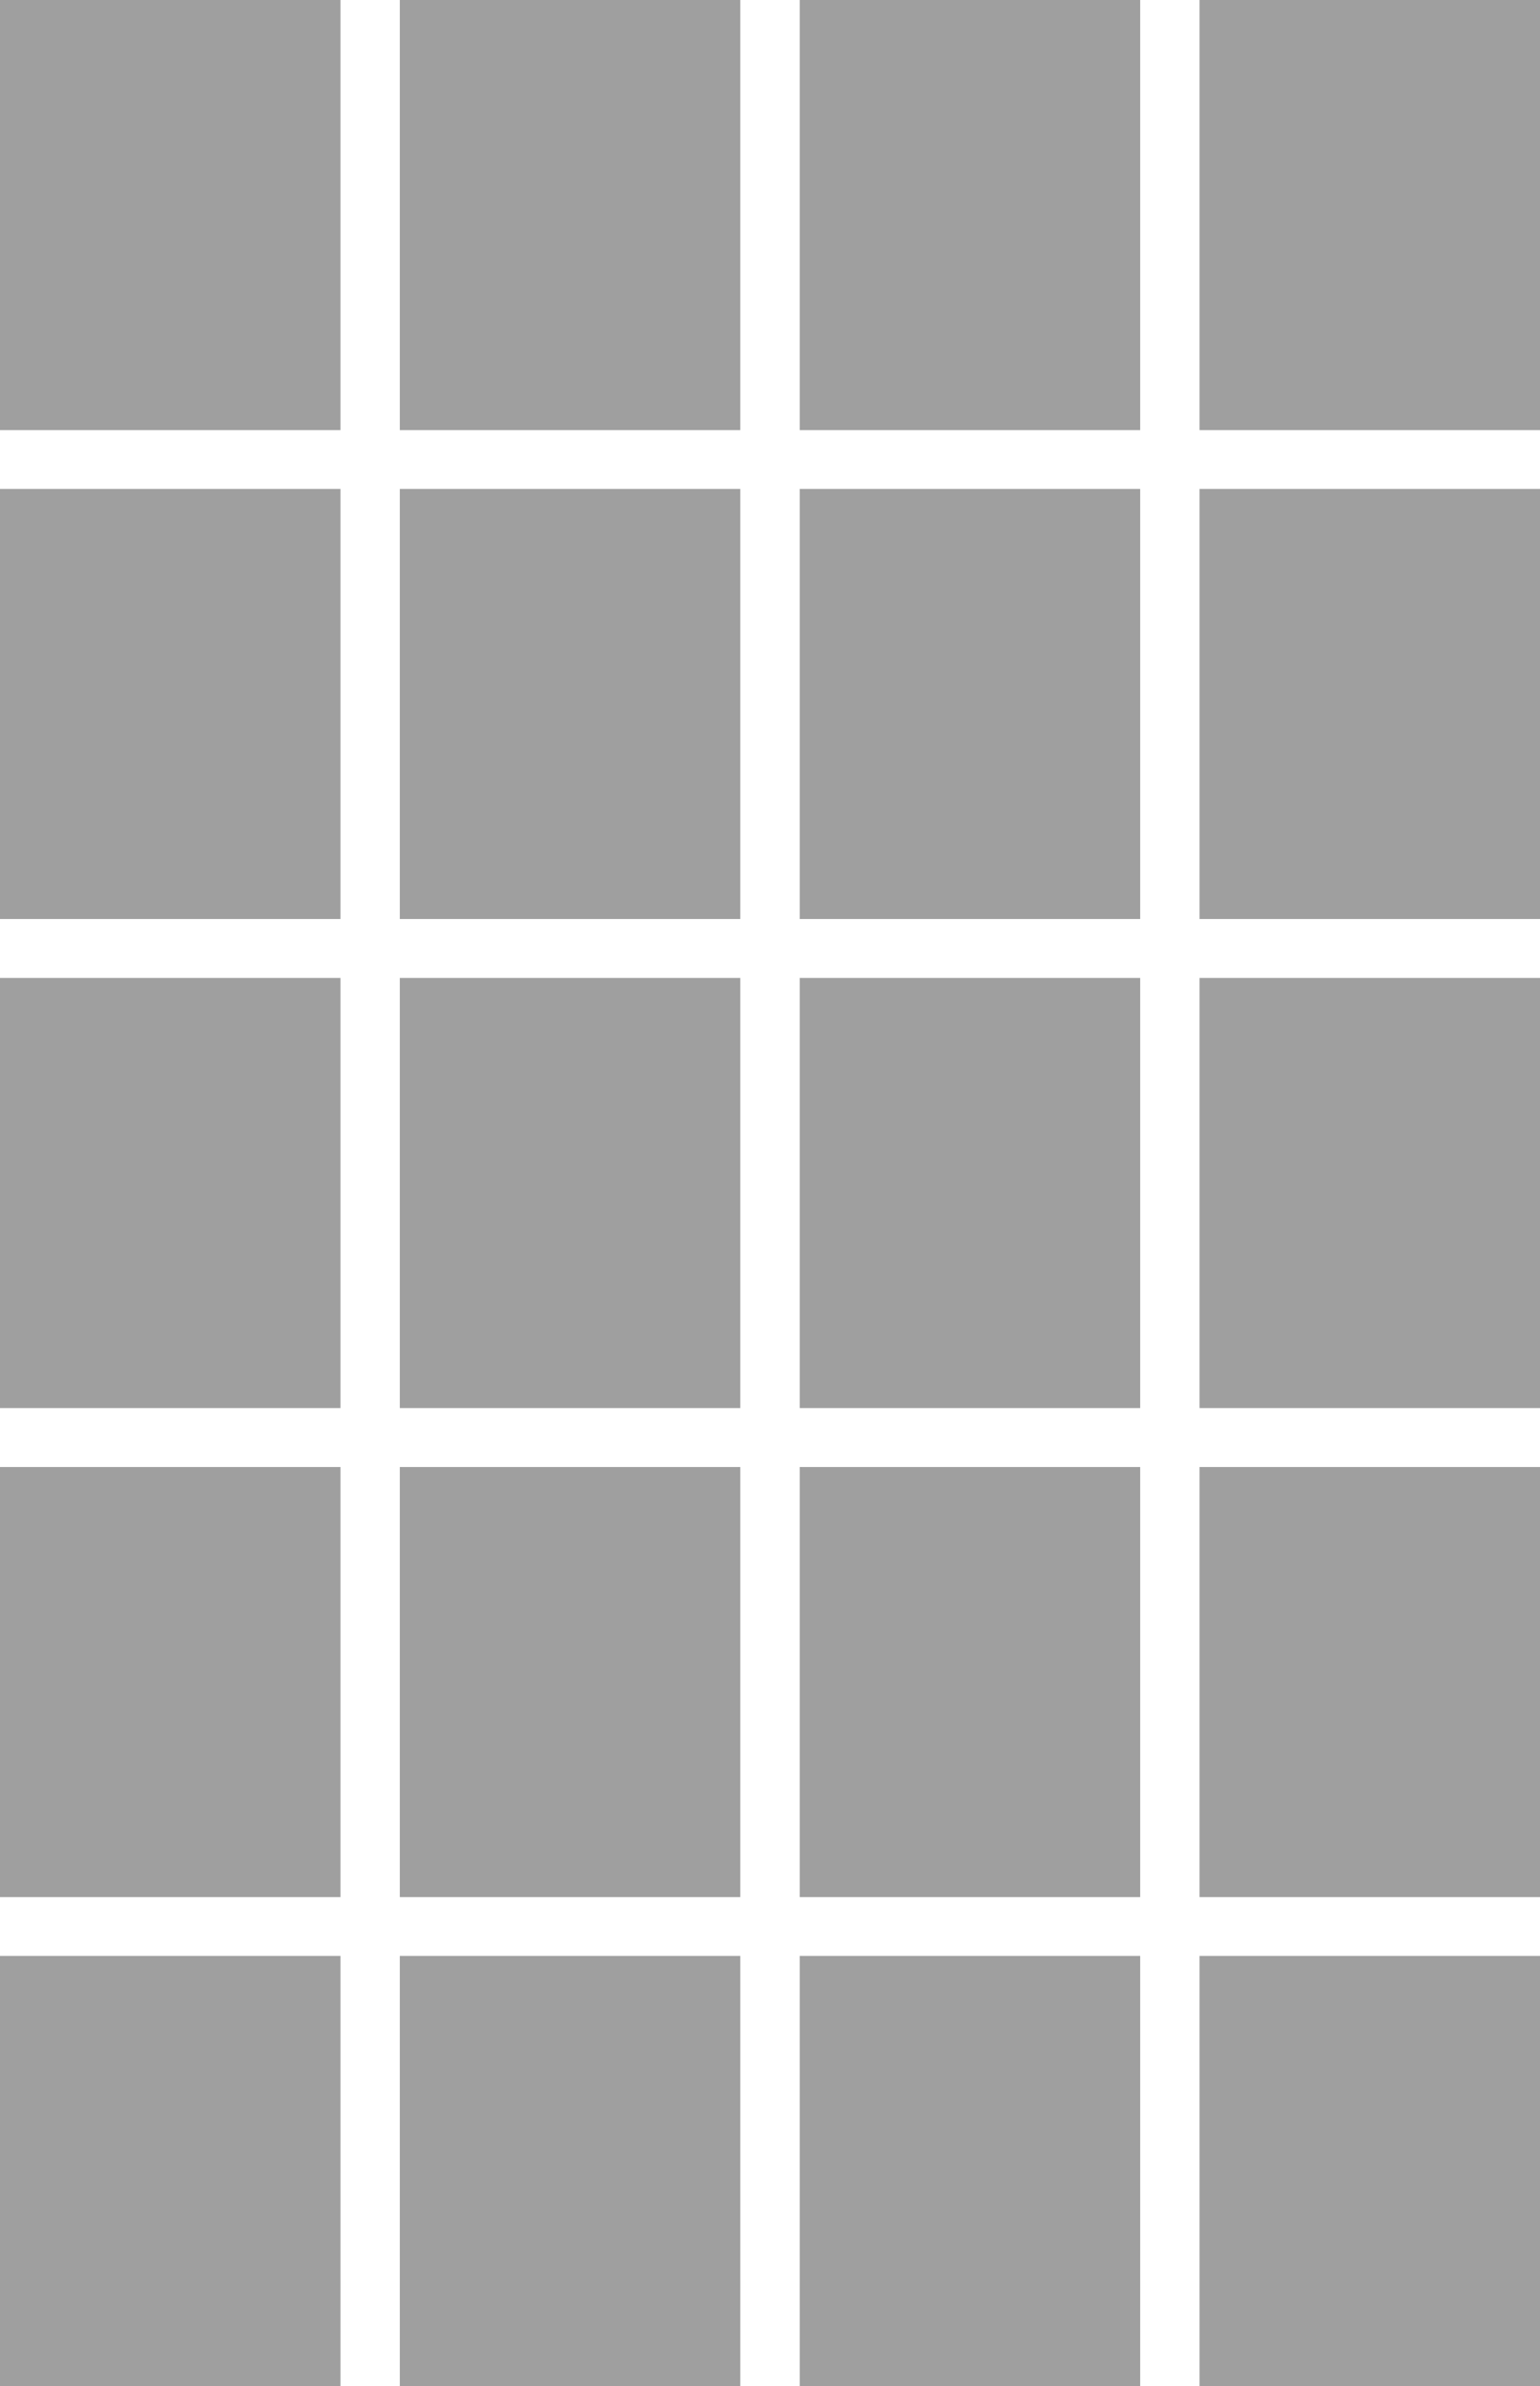 <svg id="icon-view-switch-objects" xmlns="http://www.w3.org/2000/svg" width="17.129" height="26.524" viewBox="0 0 17.129 26.524">
  <rect id="Rectangle_367" data-name="Rectangle 367" width="3.787" height="4.781" transform="translate(0 16.307)" fill="#9f9f9f"/>
  <rect id="Rectangle_368" data-name="Rectangle 368" width="3.787" height="4.781" transform="translate(0 21.742)" fill="#9f9f9f"/>
  <rect id="Rectangle_369" data-name="Rectangle 369" width="3.787" height="4.781" transform="translate(0 10.871)" fill="#9f9f9f"/>
  <rect id="Rectangle_370" data-name="Rectangle 370" width="3.787" height="4.781" transform="translate(13.342 10.871)" fill="#9f9f9f"/>
  <rect id="Rectangle_371" data-name="Rectangle 371" width="3.787" height="4.781" transform="translate(0 5.435)" fill="#9f9f9f"/>
  <rect id="Rectangle_372" data-name="Rectangle 372" width="3.787" height="4.781" transform="translate(13.342 16.307)" fill="#9f9f9f"/>
  <rect id="Rectangle_373" data-name="Rectangle 373" width="3.787" height="4.781" transform="translate(4.447 21.742)" fill="#9f9f9f"/>
  <rect id="Rectangle_374" data-name="Rectangle 374" width="3.787" height="4.781" transform="translate(13.342 5.435)" fill="#9f9f9f"/>
  <rect id="Rectangle_375" data-name="Rectangle 375" width="3.787" height="4.781" transform="translate(8.895 21.742)" fill="#9f9f9f"/>
  <rect id="Rectangle_376" data-name="Rectangle 376" width="3.787" height="4.781" transform="translate(13.342 21.742)" fill="#9f9f9f"/>
  <rect id="Rectangle_377" data-name="Rectangle 377" width="3.787" height="4.781" transform="translate(4.447 16.307)" fill="#9f9f9f"/>
  <rect id="Rectangle_378" data-name="Rectangle 378" width="3.787" height="4.781" transform="translate(4.447 10.871)" fill="#9f9f9f"/>
  <rect id="Rectangle_379" data-name="Rectangle 379" width="3.787" height="4.781" transform="translate(4.447 5.435)" fill="#9f9f9f"/>
  <rect id="Rectangle_380" data-name="Rectangle 380" width="3.787" height="4.781" transform="translate(8.895 10.871)" fill="#9f9f9f"/>
  <rect id="Rectangle_381" data-name="Rectangle 381" width="3.787" height="4.781" transform="translate(8.895 5.435)" fill="#9f9f9f"/>
  <rect id="Rectangle_382" data-name="Rectangle 382" width="3.787" height="4.781" transform="translate(4.447)" fill="#9f9f9f"/>
  <rect id="Rectangle_383" data-name="Rectangle 383" width="3.787" height="4.781" transform="translate(8.895)" fill="#9f9f9f"/>
  <rect id="Rectangle_384" data-name="Rectangle 384" width="3.787" height="4.781" transform="translate(13.342)" fill="#9f9f9f"/>
  <rect id="Rectangle_385" data-name="Rectangle 385" width="3.787" height="4.781" fill="#9f9f9f"/>
  <rect id="Rectangle_386" data-name="Rectangle 386" width="3.787" height="4.781" transform="translate(8.895 16.307)" fill="#9f9f9f"/>
</svg>
